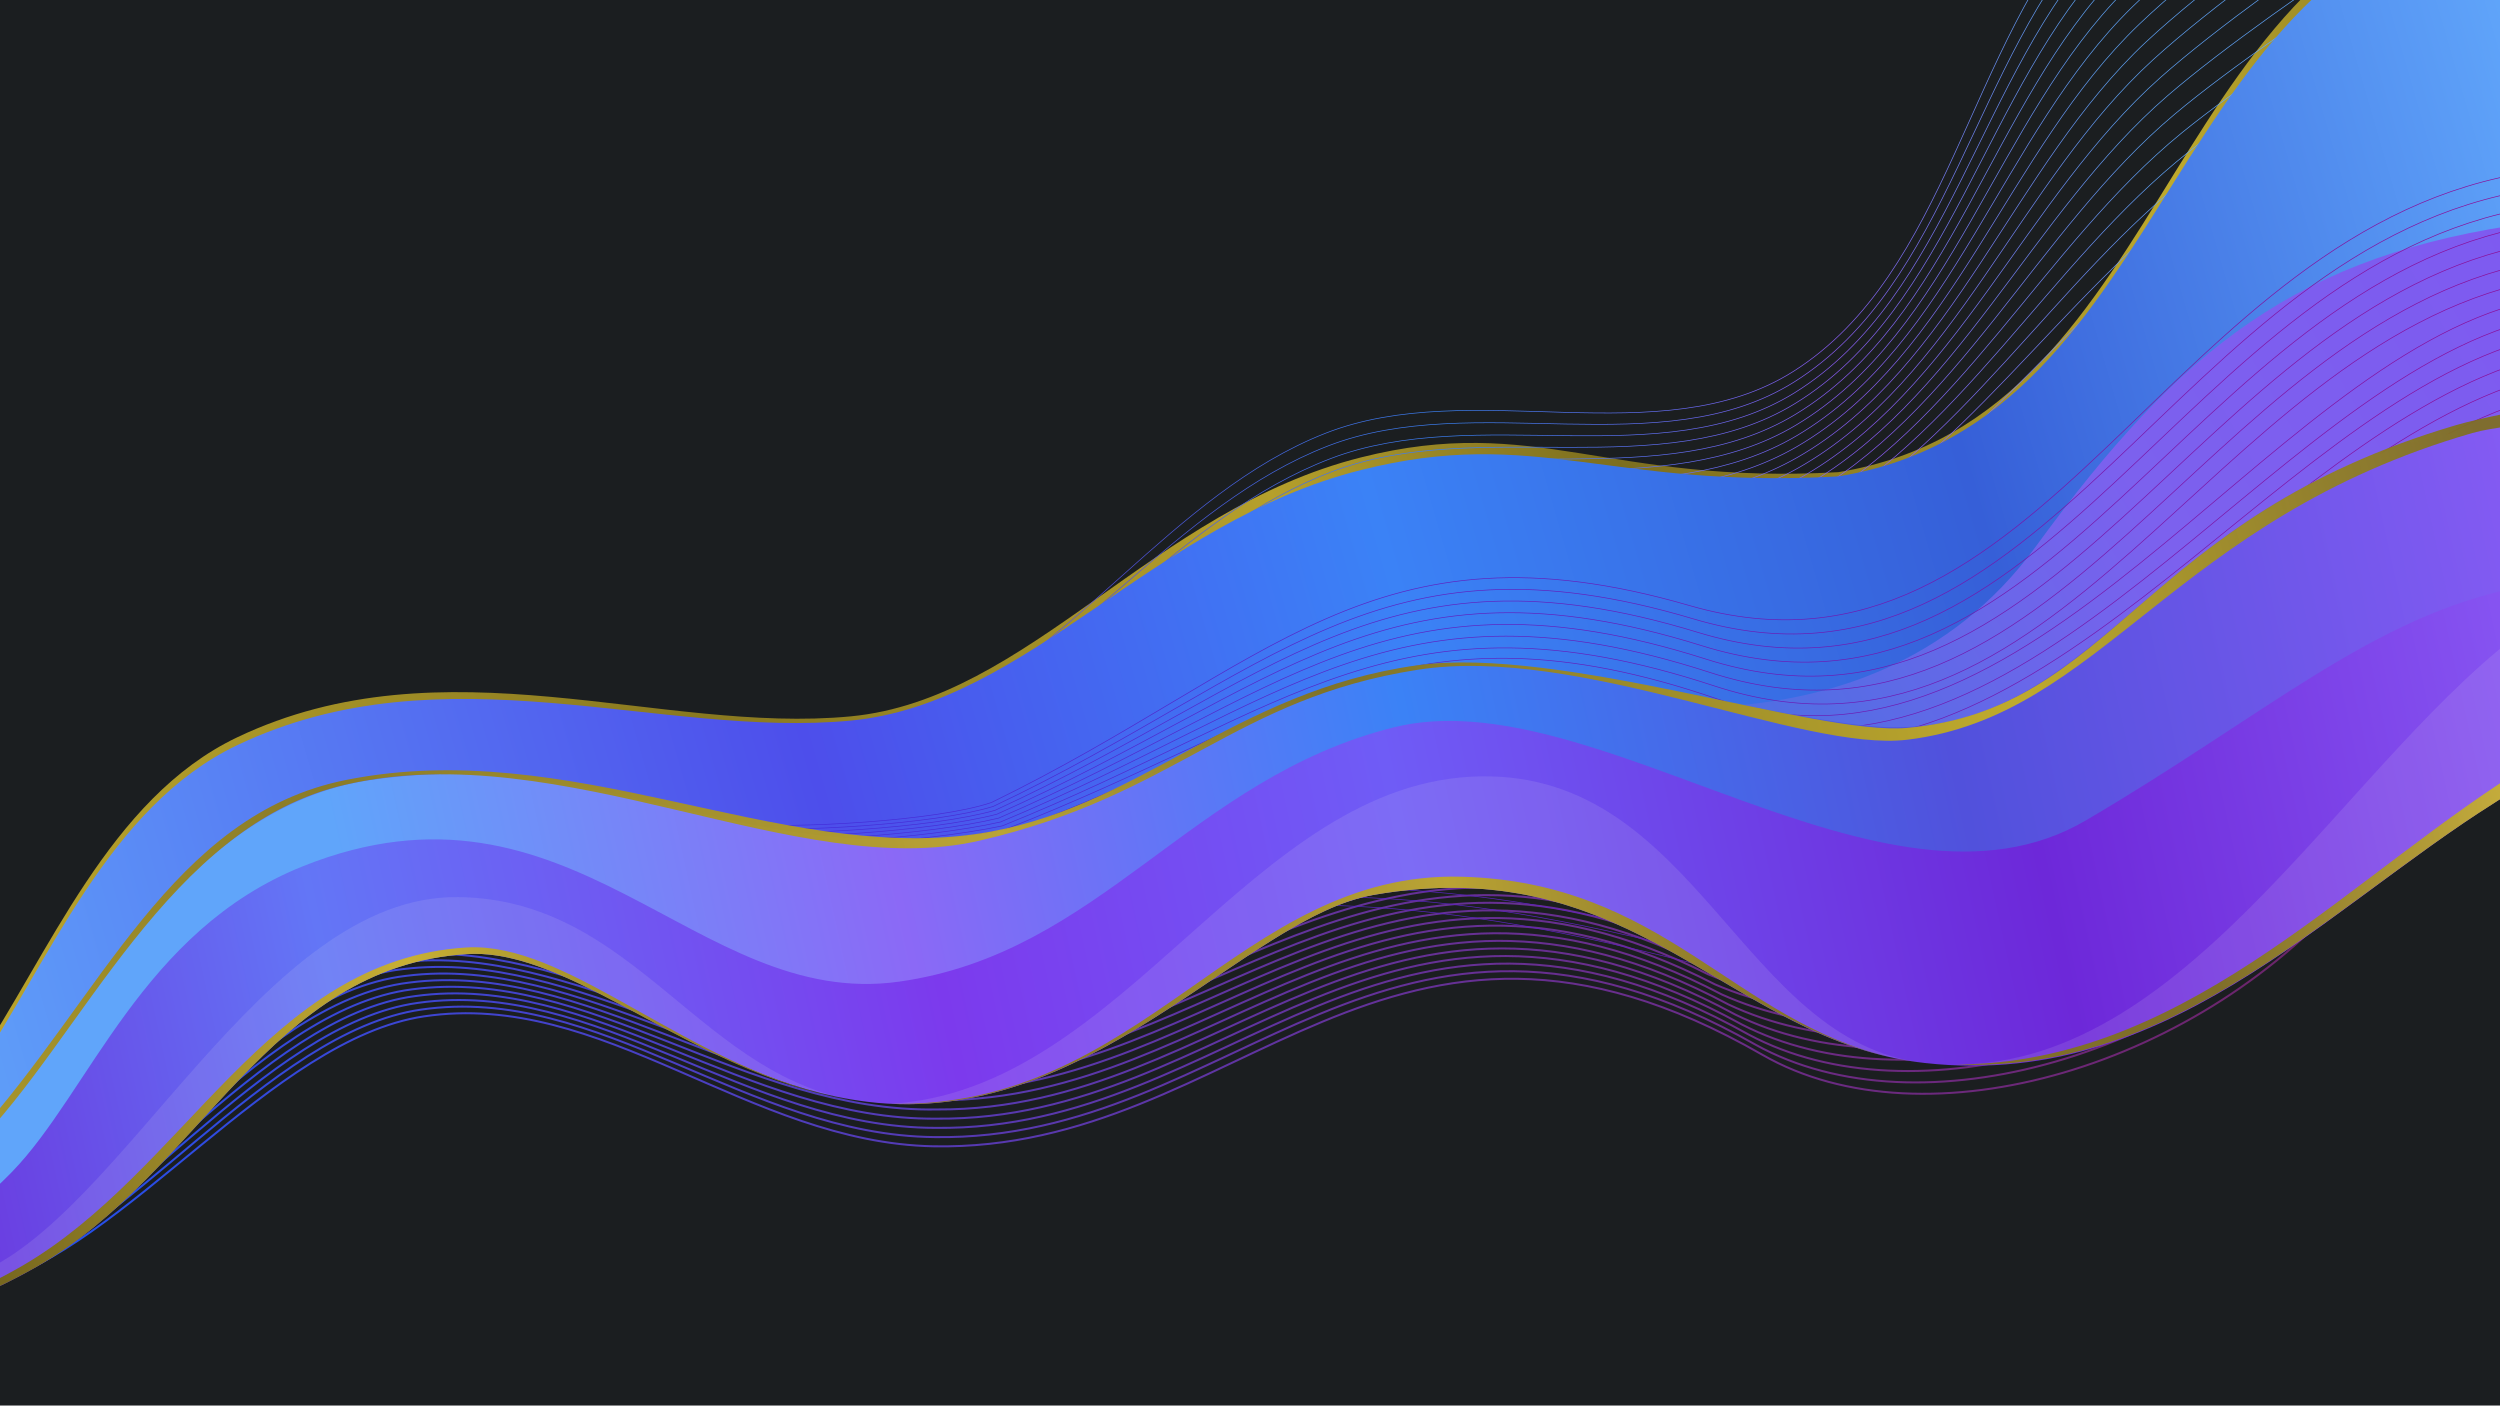 <?xml version="1.0" encoding="UTF-8" standalone="no"?>
<!-- Created with Inkscape (http://www.inkscape.org/) -->

<svg
   width="1366"
   height="768"
   viewBox="0 0 361.421 203.2"
   version="1.1"
   id="svg1140"
   xmlns:xlink="http://www.w3.org/1999/xlink"
   xmlns="http://www.w3.org/2000/svg"
   xmlns:svg="http://www.w3.org/2000/svg">
  <defs
     id="defs1137">
    <linearGradient
       id="linearGradient120453">
      <stop
         style="stop-color:#8b5cf6;stop-opacity:1"
         offset="0"
         id="stop120441" />
      <stop
         style="stop-color:#5151dc;stop-opacity:1"
         offset="0.252"
         id="stop120443" />
      <stop
         style="stop-color:#3b82f6;stop-opacity:1"
         offset="0.445"
         id="stop120445" />
      <stop
         style="stop-color:#8b69f6;stop-opacity:1"
         offset="0.639"
         id="stop120447" />
      <stop
         style="stop-color:#60a5fa;stop-opacity:1"
         offset="0.836"
         id="stop120449" />
      <stop
         style="stop-color:#60a5fa;stop-opacity:1"
         offset="1"
         id="stop120451" />
    </linearGradient>
    <linearGradient
       id="linearGradient25627">
      <stop
         style="stop-color:#bda62c;stop-opacity:1;"
         offset="0"
         id="stop25607" />
      <stop
         style="stop-color:#ae9a28;stop-opacity:0.988"
         offset="0.147"
         id="stop25609" />
      <stop
         style="stop-color:#8c7b20;stop-opacity:0.969"
         offset="0.305"
         id="stop25613" />
      <stop
         style="stop-color:#bda62c;stop-opacity:0.957;"
         offset="0.511"
         id="stop25617" />
      <stop
         style="stop-color:#82721e;stop-opacity:0.949"
         offset="0.623"
         id="stop25619" />
      <stop
         style="stop-color:#c0ab2c;stop-opacity:0.996"
         offset="0.835"
         id="stop25623" />
      <stop
         style="stop-color:#7f6f1e;stop-opacity:0.922"
         offset="1"
         id="stop25625" />
    </linearGradient>
    <linearGradient
       id="linearGradient14653">
      <stop
         style="stop-color:#bda62c;stop-opacity:1;"
         offset="0"
         id="stop14649" />
      <stop
         style="stop-color:#615516;stop-opacity:0.988"
         offset="0.099"
         id="stop16599" />
      <stop
         style="stop-color:#cab12f;stop-opacity:0.976"
         offset="0.253"
         id="stop16339" />
      <stop
         style="stop-color:#8c7b20;stop-opacity:0.969"
         offset="0.338"
         id="stop16405" />
      <stop
         style="stop-color:#87771f;stop-opacity:0.965"
         offset="0.422"
         id="stop15309" />
      <stop
         style="stop-color:#bda62c;stop-opacity:0.957;"
         offset="0.533"
         id="stop15113" />
      <stop
         style="stop-color:#82721e;stop-opacity:0.949"
         offset="0.623"
         id="stop15179" />
      <stop
         style="stop-color:#80711e;stop-opacity:0.937"
         offset="0.735"
         id="stop15823" />
      <stop
         style="stop-color:#d7be31;stop-opacity:0.929"
         offset="0.835"
         id="stop15889" />
      <stop
         style="stop-color:#bda62c;stop-opacity:0.922"
         offset="1"
         id="stop14651" />
    </linearGradient>
    <linearGradient
       xlink:href="#linearGradient29544"
       id="linearGradient29546-2"
       x1="132.109"
       y1="575.511"
       x2="1068.311"
       y2="320.253"
       gradientUnits="userSpaceOnUse"
       gradientTransform="matrix(0.365,0.039,-0.039,0.365,-31.741,-30.956)" />
    <linearGradient
       id="linearGradient29544">
      <stop
         style="stop-color:#1c52f2;stop-opacity:1"
         offset="0"
         id="stop29540" />
      <stop
         style="stop-color:#d62bc3;stop-opacity:0.424"
         offset="1"
         id="stop29542" />
    </linearGradient>
    <linearGradient
       xlink:href="#linearGradient4685-3"
       id="linearGradient4551-1"
       x1="1112.811"
       y1="69.067"
       x2="89.147"
       y2="487.893"
       gradientUnits="userSpaceOnUse"
       gradientTransform="matrix(0.365,0.039,-0.039,0.365,-31.741,-37.296)" />
    <linearGradient
       id="linearGradient4549">
      <stop
         style="stop-color:#8b5cf6;stop-opacity:1"
         offset="0"
         id="stop4545" />
      <stop
         style="stop-color:#6d28d9;stop-opacity:1"
         offset="0.212"
         id="stop3695" />
      <stop
         style="stop-color:#6f5cf6;stop-opacity:1"
         offset="0.43"
         id="stop3369" />
      <stop
         style="stop-color:#7c3aed;stop-opacity:1"
         offset="0.6"
         id="stop3629" />
      <stop
         style="stop-color:#6376f6;stop-opacity:1"
         offset="0.81"
         id="stop3499" />
      <stop
         style="stop-color:#6d28d9;stop-opacity:1"
         offset="1"
         id="stop4547" />
    </linearGradient>
    <linearGradient
       xlink:href="#linearGradient10986"
       id="linearGradient12309-5"
       gradientUnits="userSpaceOnUse"
       x1="1181.713"
       y1="252.365"
       x2="861.394"
       y2="436.602"
       gradientTransform="matrix(0.367,0,0,0.367,-63.424,-49.534)" />
    <linearGradient
       id="linearGradient10986">
      <stop
         style="stop-color:#7e5af0;stop-opacity:1"
         offset="0"
         id="stop10982" />
      <stop
         style="stop-color:#7c61ee;stop-opacity:1"
         offset="0.495"
         id="stop136405" />
      <stop
         style="stop-color:#4c6fe2;stop-opacity:1"
         offset="1"
         id="stop10984" />
    </linearGradient>
    <linearGradient
       id="linearGradient1509">
      <stop
         style="stop-color:#3e2fdd;stop-opacity:1"
         offset="0"
         id="stop1505" />
      <stop
         style="stop-color:#a4007e;stop-opacity:1"
         offset="1"
         id="stop1507" />
    </linearGradient>
    <linearGradient
       xlink:href="#linearGradient120453"
       id="linearGradient4479-5"
       x1="1143.19"
       y1="196.747"
       x2="120.857"
       y2="539.486"
       gradientUnits="userSpaceOnUse"
       gradientTransform="matrix(0.365,0.039,-0.039,0.365,-31.741,-37.296)" />
    <linearGradient
       id="linearGradient4477">
      <stop
         style="stop-color:#8b5cf6;stop-opacity:1"
         offset="0"
         id="stop4473" />
      <stop
         style="stop-color:#5151dc;stop-opacity:1"
         offset="0.252"
         id="stop55155" />
      <stop
         style="stop-color:#3b82f6;stop-opacity:1"
         offset="0.445"
         id="stop41682" />
      <stop
         style="stop-color:#8b5cf6;stop-opacity:1"
         offset="0.639"
         id="stop94918" />
      <stop
         style="stop-color:#60a5fa;stop-opacity:1"
         offset="0.836"
         id="stop98531" />
      <stop
         style="stop-color:#60a5fa;stop-opacity:1"
         offset="1"
         id="stop4475" />
    </linearGradient>
    <linearGradient
       xlink:href="#linearGradient4549"
       id="linearGradient4687-8"
       x1="1155.105"
       y1="262.509"
       x2="93.584"
       y2="615.883"
       gradientUnits="userSpaceOnUse"
       gradientTransform="matrix(0.365,0.039,-0.039,0.365,-31.741,-37.296)" />
    <linearGradient
       id="linearGradient4685-3">
      <stop
         style="stop-color:#60a5fa;stop-opacity:1"
         offset="0"
         id="stop4681-8" />
      <stop
         style="stop-color:#365fd8;stop-opacity:1"
         offset="0.232"
         id="stop17498" />
      <stop
         style="stop-color:#3b82f6;stop-opacity:1"
         offset="0.439"
         id="stop26809" />
      <stop
         style="stop-color:#4d4eeb;stop-opacity:1"
         offset="0.656"
         id="stop12917" />
      <stop
         style="stop-color:#60a5fa;stop-opacity:1"
         offset="1"
         id="stop4683-5" />
    </linearGradient>
    <linearGradient
       xlink:href="#linearGradient14653"
       id="linearGradient14655"
       x1="-46.183"
       y1="706.054"
       x2="1721.943"
       y2="445.693"
       gradientUnits="userSpaceOnUse"
       gradientTransform="matrix(0.3,0,0,0.3,-56.207,-19.176)" />
    <linearGradient
       xlink:href="#linearGradient25627"
       id="linearGradient25349"
       x1="-19.327"
       y1="174.876"
       x2="365.099"
       y2="71.87"
       gradientUnits="userSpaceOnUse"
       gradientTransform="matrix(1.134,0,0,1.134,-56.207,-19.176)" />
    <linearGradient
       xlink:href="#linearGradient1509"
       id="linearGradient6948"
       gradientUnits="userSpaceOnUse"
       gradientTransform="matrix(0.367,0,0,0.367,-63.424,-50.709)"
       x1="466.894"
       y1="475.495"
       x2="1404.407"
       y2="195.513" />
    <linearGradient
       xlink:href="#linearGradient29544"
       id="linearGradient24274"
       gradientUnits="userSpaceOnUse"
       gradientTransform="matrix(0.365,0.039,-0.039,0.365,-31.741,-37.296)"
       x1="132.109"
       y1="575.511"
       x2="1068.311"
       y2="320.253" />
    <linearGradient
       xlink:href="#linearGradient29544"
       id="linearGradient24276"
       gradientUnits="userSpaceOnUse"
       gradientTransform="matrix(0.365,0.039,-0.039,0.365,-31.741,-30.956)"
       x1="132.109"
       y1="575.511"
       x2="1068.311"
       y2="320.253" />
    <linearGradient
       xlink:href="#linearGradient29544"
       id="linearGradient24278"
       gradientUnits="userSpaceOnUse"
       gradientTransform="matrix(0.365,0.039,-0.039,0.365,-31.741,-30.956)"
       x1="132.109"
       y1="575.511"
       x2="1068.311"
       y2="320.253" />
    <linearGradient
       xlink:href="#linearGradient29544"
       id="linearGradient24280"
       gradientUnits="userSpaceOnUse"
       gradientTransform="matrix(0.365,0.039,-0.039,0.365,-31.741,-30.956)"
       x1="132.109"
       y1="575.511"
       x2="1068.311"
       y2="320.253" />
    <linearGradient
       xlink:href="#linearGradient29544"
       id="linearGradient24282"
       gradientUnits="userSpaceOnUse"
       gradientTransform="matrix(0.365,0.039,-0.039,0.365,-31.741,-30.956)"
       x1="132.109"
       y1="575.511"
       x2="1068.311"
       y2="320.253" />
    <linearGradient
       xlink:href="#linearGradient29544"
       id="linearGradient24284"
       gradientUnits="userSpaceOnUse"
       gradientTransform="matrix(0.365,0.039,-0.039,0.365,-31.741,-30.956)"
       x1="132.109"
       y1="575.511"
       x2="1068.311"
       y2="320.253" />
    <linearGradient
       xlink:href="#linearGradient29544"
       id="linearGradient24286"
       gradientUnits="userSpaceOnUse"
       gradientTransform="matrix(0.365,0.039,-0.039,0.365,-31.741,-30.956)"
       x1="132.109"
       y1="575.511"
       x2="1068.311"
       y2="320.253" />
    <linearGradient
       xlink:href="#linearGradient29544"
       id="linearGradient24288"
       gradientUnits="userSpaceOnUse"
       gradientTransform="matrix(0.365,0.039,-0.039,0.365,-31.741,-30.956)"
       x1="132.109"
       y1="575.511"
       x2="1068.311"
       y2="320.253" />
    <linearGradient
       xlink:href="#linearGradient29544"
       id="linearGradient24290"
       gradientUnits="userSpaceOnUse"
       gradientTransform="matrix(0.365,0.039,-0.039,0.365,-31.741,-30.956)"
       x1="132.109"
       y1="575.511"
       x2="1068.311"
       y2="320.253" />
    <linearGradient
       xlink:href="#linearGradient29544"
       id="linearGradient24292"
       gradientUnits="userSpaceOnUse"
       gradientTransform="matrix(0.365,0.039,-0.039,0.365,-31.741,-30.956)"
       x1="132.109"
       y1="575.511"
       x2="1068.311"
       y2="320.253" />
    <linearGradient
       xlink:href="#linearGradient29544"
       id="linearGradient24294"
       gradientUnits="userSpaceOnUse"
       gradientTransform="matrix(0.365,0.039,-0.039,0.365,-31.741,-30.956)"
       x1="132.109"
       y1="575.511"
       x2="1068.311"
       y2="320.253" />
    <linearGradient
       xlink:href="#linearGradient29544"
       id="linearGradient24296"
       gradientUnits="userSpaceOnUse"
       gradientTransform="matrix(0.365,0.039,-0.039,0.365,-31.741,-30.956)"
       x1="132.109"
       y1="575.511"
       x2="1068.311"
       y2="320.253" />
    <linearGradient
       xlink:href="#linearGradient29544"
       id="linearGradient24298"
       gradientUnits="userSpaceOnUse"
       gradientTransform="matrix(0.365,0.039,-0.039,0.365,-31.741,-30.956)"
       x1="132.109"
       y1="575.511"
       x2="1068.311"
       y2="320.253" />
    <linearGradient
       xlink:href="#linearGradient29544"
       id="linearGradient24300"
       gradientUnits="userSpaceOnUse"
       gradientTransform="matrix(0.365,0.039,-0.039,0.365,-31.741,-30.956)"
       x1="132.109"
       y1="575.511"
       x2="1068.311"
       y2="320.253" />
    <linearGradient
       xlink:href="#linearGradient29544"
       id="linearGradient24302"
       gradientUnits="userSpaceOnUse"
       gradientTransform="matrix(0.365,0.039,-0.039,0.365,-31.741,-30.956)"
       x1="132.109"
       y1="575.511"
       x2="1068.311"
       y2="320.253" />
    <linearGradient
       xlink:href="#linearGradient29544"
       id="linearGradient24304"
       gradientUnits="userSpaceOnUse"
       gradientTransform="matrix(0.365,0.039,-0.039,0.365,-31.741,-30.956)"
       x1="132.109"
       y1="575.511"
       x2="1068.311"
       y2="320.253" />
    <linearGradient
       xlink:href="#linearGradient29544"
       id="linearGradient24306"
       gradientUnits="userSpaceOnUse"
       gradientTransform="matrix(0.365,0.039,-0.039,0.365,-31.741,-30.956)"
       x1="132.109"
       y1="575.511"
       x2="1068.311"
       y2="320.253" />
    <linearGradient
       xlink:href="#linearGradient29544"
       id="linearGradient24308"
       gradientUnits="userSpaceOnUse"
       gradientTransform="matrix(0.365,0.039,-0.039,0.365,-31.741,-30.956)"
       x1="132.109"
       y1="575.511"
       x2="1068.311"
       y2="320.253" />
    <linearGradient
       xlink:href="#linearGradient29544"
       id="linearGradient24310"
       gradientUnits="userSpaceOnUse"
       gradientTransform="matrix(0.365,0.039,-0.039,0.365,-31.741,-30.956)"
       x1="132.109"
       y1="575.511"
       x2="1068.311"
       y2="320.253" />
    <linearGradient
       xlink:href="#linearGradient29544"
       id="linearGradient24312"
       gradientUnits="userSpaceOnUse"
       gradientTransform="matrix(0.365,0.039,-0.039,0.365,-31.741,-30.956)"
       x1="132.109"
       y1="575.511"
       x2="1068.311"
       y2="320.253" />
    <linearGradient
       xlink:href="#linearGradient29544"
       id="linearGradient24314"
       gradientUnits="userSpaceOnUse"
       gradientTransform="matrix(0.365,0.039,-0.039,0.365,-31.741,-30.956)"
       x1="132.109"
       y1="575.511"
       x2="1068.311"
       y2="320.253" />
    <linearGradient
       xlink:href="#linearGradient29544"
       id="linearGradient24316"
       gradientUnits="userSpaceOnUse"
       gradientTransform="matrix(0.365,0.039,-0.039,0.365,-31.741,-30.956)"
       x1="132.109"
       y1="575.511"
       x2="1068.311"
       y2="320.253" />
    <linearGradient
       xlink:href="#linearGradient29544"
       id="linearGradient24318"
       gradientUnits="userSpaceOnUse"
       gradientTransform="matrix(0.365,0.039,-0.039,0.365,-31.741,-30.956)"
       x1="132.109"
       y1="575.511"
       x2="1068.311"
       y2="320.253" />
    <linearGradient
       xlink:href="#linearGradient29544"
       id="linearGradient24320"
       gradientUnits="userSpaceOnUse"
       gradientTransform="matrix(0.365,0.039,-0.039,0.365,-31.741,-30.956)"
       x1="132.109"
       y1="575.511"
       x2="1068.311"
       y2="320.253" />
    <linearGradient
       xlink:href="#linearGradient29544"
       id="linearGradient24322"
       gradientUnits="userSpaceOnUse"
       gradientTransform="matrix(0.365,0.039,-0.039,0.365,-31.741,-30.956)"
       x1="132.109"
       y1="575.511"
       x2="1068.311"
       y2="320.253" />
    <linearGradient
       xlink:href="#linearGradient29544"
       id="linearGradient24324"
       gradientUnits="userSpaceOnUse"
       gradientTransform="matrix(0.365,0.039,-0.039,0.365,-31.741,-30.956)"
       x1="132.109"
       y1="575.511"
       x2="1068.311"
       y2="320.253" />
    <linearGradient
       xlink:href="#linearGradient29544"
       id="linearGradient24326"
       gradientUnits="userSpaceOnUse"
       gradientTransform="matrix(0.365,0.039,-0.039,0.365,-31.741,-30.956)"
       x1="132.109"
       y1="575.511"
       x2="1068.311"
       y2="320.253" />
    <linearGradient
       xlink:href="#linearGradient29544"
       id="linearGradient24328"
       gradientUnits="userSpaceOnUse"
       gradientTransform="matrix(0.365,0.039,-0.039,0.365,-31.741,-30.956)"
       x1="132.109"
       y1="575.511"
       x2="1068.311"
       y2="320.253" />
    <linearGradient
       xlink:href="#linearGradient29544"
       id="linearGradient24330"
       gradientUnits="userSpaceOnUse"
       gradientTransform="matrix(0.365,0.039,-0.039,0.365,-31.741,-30.956)"
       x1="132.109"
       y1="575.511"
       x2="1068.311"
       y2="320.253" />
    <linearGradient
       xlink:href="#linearGradient29544"
       id="linearGradient24332"
       gradientUnits="userSpaceOnUse"
       gradientTransform="matrix(0.365,0.039,-0.039,0.365,-31.741,-30.956)"
       x1="132.109"
       y1="575.511"
       x2="1068.311"
       y2="320.253" />
    <linearGradient
       xlink:href="#linearGradient29544"
       id="linearGradient24334"
       gradientUnits="userSpaceOnUse"
       gradientTransform="matrix(0.365,0.039,-0.039,0.365,-31.741,-30.956)"
       x1="132.109"
       y1="575.511"
       x2="1068.311"
       y2="320.253" />
    <linearGradient
       xlink:href="#linearGradient29544"
       id="linearGradient24336"
       gradientUnits="userSpaceOnUse"
       gradientTransform="matrix(0.365,0.039,-0.039,0.365,-31.741,-30.956)"
       x1="132.109"
       y1="575.511"
       x2="1068.311"
       y2="320.253" />
    <linearGradient
       xlink:href="#linearGradient29544"
       id="linearGradient24338"
       gradientUnits="userSpaceOnUse"
       gradientTransform="matrix(0.365,0.039,-0.039,0.365,-31.741,-30.956)"
       x1="132.109"
       y1="575.511"
       x2="1068.311"
       y2="320.253" />
    <linearGradient
       xlink:href="#linearGradient29544"
       id="linearGradient24340"
       gradientUnits="userSpaceOnUse"
       gradientTransform="matrix(0.365,0.039,-0.039,0.365,-31.741,-30.956)"
       x1="132.109"
       y1="575.511"
       x2="1068.311"
       y2="320.253" />
    <linearGradient
       xlink:href="#linearGradient29544"
       id="linearGradient24342"
       gradientUnits="userSpaceOnUse"
       gradientTransform="matrix(0.365,0.039,-0.039,0.365,-31.741,-30.956)"
       x1="132.109"
       y1="575.511"
       x2="1068.311"
       y2="320.253" />
    <linearGradient
       xlink:href="#linearGradient29544"
       id="linearGradient24344"
       gradientUnits="userSpaceOnUse"
       gradientTransform="matrix(0.365,0.039,-0.039,0.365,-31.741,-30.956)"
       x1="132.109"
       y1="575.511"
       x2="1068.311"
       y2="320.253" />
    <linearGradient
       xlink:href="#linearGradient29544"
       id="linearGradient24346"
       gradientUnits="userSpaceOnUse"
       gradientTransform="matrix(0.365,0.039,-0.039,0.365,-31.741,-30.956)"
       x1="132.109"
       y1="575.511"
       x2="1068.311"
       y2="320.253" />
    <linearGradient
       xlink:href="#linearGradient29544"
       id="linearGradient24348"
       gradientUnits="userSpaceOnUse"
       gradientTransform="matrix(0.365,0.039,-0.039,0.365,-31.741,-30.956)"
       x1="132.109"
       y1="575.511"
       x2="1068.311"
       y2="320.253" />
    <linearGradient
       xlink:href="#linearGradient29544"
       id="linearGradient24350"
       gradientUnits="userSpaceOnUse"
       gradientTransform="matrix(0.365,0.039,-0.039,0.365,-31.741,-30.956)"
       x1="132.109"
       y1="575.511"
       x2="1068.311"
       y2="320.253" />
    <linearGradient
       xlink:href="#linearGradient4477"
       id="linearGradient118139"
       x1="100.6"
       y1="115.789"
       x2="345.104"
       y2="-9.837"
       gradientUnits="userSpaceOnUse" />
    <linearGradient
       xlink:href="#linearGradient25627"
       id="linearGradient161031"
       x1="-12.42"
       y1="169.752"
       x2="373.664"
       y2="-5.834"
       gradientUnits="userSpaceOnUse"
       gradientTransform="translate(0,-6.341)" />
  </defs>
  <rect
     style="fill:#1b1e20;fill-opacity:1;stroke:none;stroke-width:0.141;stroke-linecap:round;stroke-linejoin:round;paint-order:stroke fill markers;stop-color:#000000"
     id="rect3074-7"
     width="361.421"
     height="203.2"
     x="7.1054274e-15"
     y="0" />
  <path
     id="path145852"
     style="fill:url(#linearGradient161031);fill-opacity:1;stroke:none;stroke-width:0.097px;stroke-linecap:butt;stroke-linejoin:miter;stroke-opacity:1"
     d="m 366.079,-17.039 c -54.293,6.827 -50.398,77.249 -100.33,85.3 -33.194,1.864 -43.731,-8.496 -68.988,-2.137 -30.085,7.575 -48.037,34.963 -73.743,37.436 -27.534,2.649 -58.849,-11.19 -88.712,3.027 -18.541,8.827 -27.188,31.384 -38.035,47.514 v 20.628 c 24.33,-13.949 45.448,-35.285 63.006,-40.847 17.895,-5.669 36.273,-2.341 54.995,-1.889 16.489,0.399 33.623,-11.038 50.629,-12.167 33.999,-2.257 70.744,6.466 104.064,1.023 32.34,-5.282 55.272,-31.446 85.751,-39.168 3.697,-0.937 7.497,-1.48 11.363,-1.764 z" />
  <path
     id="path3392"
     style="fill:none;stroke:url(#linearGradient118139);stroke-width:0.097px;stroke-linecap:butt;stroke-linejoin:miter;stroke-opacity:1"
     d="m 98.724,128.797 c 0,0 28.192,-4.592 42.31,-6.75 20.253,-3.097 40.752,-4.76 60.818,-8.898 20.057,-4.136 40.318,-8.318 59.349,-15.881 24.602,-9.776 45.616,-27.154 69.886,-37.727 11.282,-4.915 34.965,-11.848 34.965,-11.848 M 98.123,128.249 c 0,0 28.436,-4.534 42.646,-6.852 20.25,-3.305 40.659,-5.781 60.725,-10.062 20.098,-4.288 40.586,-7.922 59.639,-15.623 24.445,-9.881 44.999,-27.74 68.954,-38.756 11.605,-5.337 35.996,-13.139 35.996,-13.139 M 97.522,127.7 c 0,0 28.681,-4.473 42.981,-6.953 20.252,-3.512 40.561,-6.798 60.633,-11.224 20.139,-4.441 40.857,-7.524 59.929,-15.369 24.287,-9.99 44.362,-28.346 67.998,-39.791 11.92,-5.772 37.006,-14.457 37.006,-14.457 M 96.921,127.152 c 0,0 28.928,-4.411 43.316,-7.053 20.26,-3.72 40.457,-7.811 60.541,-12.384 20.179,-4.595 41.13,-7.12 60.218,-15.118 24.155,-10.12 43.741,-29.024 67.082,-40.902 12.257,-6.238 38.099,-15.836 38.099,-15.836 M 96.319,126.604 c 0,0 29.175,-4.347 43.65,-7.151 20.273,-3.928 40.348,-8.821 60.451,-13.543 20.219,-4.749 41.405,-6.718 60.508,-14.869 23.995,-10.238 43.06,-29.661 66.075,-41.944 12.551,-6.698 39.058,-17.202 39.058,-17.202 M 95.718,126.055 c 0,0 29.423,-4.281 43.983,-7.249 20.291,-4.137 40.234,-9.828 60.361,-14.7 20.259,-4.903 41.683,-6.312 60.798,-14.623 23.859,-10.374 42.392,-30.362 65.104,-43.052 12.863,-7.187 40.091,-18.621 40.091,-18.621 M 95.117,125.507 c 0,0 29.673,-4.213 44.315,-7.345 20.315,-4.346 40.114,-10.832 60.272,-15.855 20.298,-5.058 41.963,-5.903 61.088,-14.38 23.732,-10.519 41.713,-31.09 64.129,-44.182 13.173,-7.694 41.131,-20.069 41.131,-20.069 M 94.516,124.959 c 0,0 29.923,-4.144 44.646,-7.44 20.343,-4.555 39.99,-11.833 60.184,-17.009 20.337,-5.213 42.246,-5.492 61.377,-14.139 23.612,-10.672 41.024,-31.843 63.15,-45.329 13.48,-8.216 42.177,-21.541 42.177,-21.541 M 93.915,124.41 c 0,0 30.174,-4.073 44.976,-7.535 20.377,-4.766 39.86,-12.831 60.097,-18.162 20.376,-5.368 42.531,-5.079 61.667,-13.899 C 284.154,73.983 300.979,52.197 322.821,38.325 336.603,29.572 366.046,15.292 366.046,15.292 M 93.314,123.862 c 0,0 30.426,-4.002 45.305,-7.628 20.416,-4.977 39.726,-13.827 60.011,-19.315 20.415,-5.523 42.818,-4.665 61.957,-13.662 C 283.982,72.26 300.2,49.849 321.769,35.596 335.847,26.293 366.047,11.056 366.047,11.056 M 92.712,123.314 c 0,0 30.679,-3.929 45.633,-7.721 20.46,-5.189 39.586,-14.821 59.925,-20.466 20.453,-5.677 43.095,-4.274 62.247,-13.425 23.001,-10.991 38.507,-33.587 59.51,-48.035 14.026,-9.649 44.17,-25.643 44.17,-25.643 l 0.929,-0.624 0.928,-0.624 M 92.111,122.765 c 0,0 30.933,-3.855 45.961,-7.813 20.509,-5.401 39.442,-15.811 59.84,-21.617 20.491,-5.832 43.398,-3.832 62.537,-13.191 C 283.663,68.792 298.612,45.098 319.654,30.099 334.308,19.652 366.05,2.488 366.05,2.488 M 91.51,122.217 c 0,0 31.188,-3.781 46.288,-7.905 20.563,-5.615 39.293,-16.801 59.756,-22.768 20.528,-5.985 43.691,-3.415 62.827,-12.957 23.134,-11.535 37.424,-35.876 58.216,-51.236 14.932,-11.03 47.457,-29.146 47.457,-29.146 M 90.909,121.669 c 0,0 31.443,-3.707 46.613,-7.997 20.621,-5.831 39.138,-17.791 59.672,-23.92 20.566,-6.139 43.985,-2.998 63.119,-12.722 23.061,-11.72 36.677,-36.705 57.228,-52.414 15.199,-11.618 48.512,-30.668 48.512,-30.668 M 90.308,121.12 c 0,0 31.699,-3.632 46.937,-8.088 20.683,-6.048 38.978,-18.779 59.588,-25.072 20.604,-6.291 44.281,-2.58 63.411,-12.486 22.994,-11.906 35.924,-37.532 56.244,-53.58 15.458,-12.208 49.564,-32.174 49.564,-32.174 M 89.706,120.572 c 0,0 31.955,-3.558 47.26,-8.179 20.75,-6.266 38.813,-19.768 59.504,-26.226 20.642,-6.443 44.577,-2.163 63.705,-12.249 22.933,-12.093 35.166,-38.353 55.265,-54.729 15.707,-12.798 50.613,-33.658 50.613,-33.658 M 89.105,120.023 c 0,0 32.212,-3.483 47.582,-8.271 20.822,-6.486 38.642,-20.756 59.42,-27.381 20.68,-6.594 44.875,-1.746 64,-12.011 22.877,-12.278 34.403,-39.162 54.289,-55.856 15.946,-13.386 51.654,-35.116 51.654,-35.116 M 88.504,119.475 c 0,0 32.469,-3.409 47.903,-8.363 20.897,-6.707 38.466,-21.745 59.335,-28.538 20.718,-6.744 45.173,-1.33 64.297,-11.771 22.827,-12.463 33.638,-39.961 53.32,-56.961 16.177,-13.972 52.693,-36.544 52.693,-36.544 M 87.903,118.927 c 0,0 32.727,-3.335 48.222,-8.454 20.977,-6.93 38.284,-22.734 59.251,-29.697 20.757,-6.893 45.471,-0.914 64.595,-11.529 22.781,-12.645 32.87,-40.744 52.357,-58.038 16.397,-14.551 53.723,-37.938 53.723,-37.938 M 87.302,118.378 c 0,0 32.984,-3.262 48.54,-8.547 21.061,-7.155 38.097,-23.724 59.166,-30.857 20.797,-7.041 45.77,-0.499 64.895,-11.285 22.738,-12.824 32.101,-41.509 51.402,-59.087 16.608,-15.125 54.747,-39.295 54.747,-39.295 M 86.701,117.83 c 0,0 33.242,-3.189 48.857,-8.639 21.148,-7.382 37.905,-24.714 59.08,-32.019 20.837,-7.188 46.07,-0.084 65.197,-11.038 C 282.533,53.134 291.166,23.879 310.288,6.03 327.098,-9.66 366.051,-34.582 366.051,-34.582 M 86.099,117.282 c 0,0 33.5,-3.117 49.172,-8.732 21.24,-7.611 37.707,-25.706 58.993,-33.184 20.877,-7.334 46.369,0.33 65.501,-10.789 C 282.428,51.406 290.329,21.598 309.28,3.489 326.283,-12.757 366.05,-38.398 366.05,-38.398 M 85.498,116.733 c 0,0 33.759,-3.045 49.485,-8.825 21.335,-7.841 37.503,-26.698 58.906,-34.35 20.919,-7.479 46.669,0.743 65.807,-10.537 C 282.325,49.683 289.494,19.339 308.281,0.983 325.468,-15.81 366.05,-42.136 366.05,-42.136 M 84.897,116.185 c 0,0 34.017,-2.975 49.798,-8.919 21.434,-8.074 37.294,-27.692 58.819,-35.519 20.961,-7.622 46.969,1.156 66.116,-10.283 22.595,-13.499 29.032,-44.359 47.662,-62.952 17.363,-17.328 58.759,-44.304 58.759,-44.304 M 84.296,115.637 c 0,0 34.275,-2.905 50.108,-9.014 21.536,-8.308 37.079,-28.687 58.73,-36.691 21.004,-7.765 47.269,1.569 66.426,-10.025 22.563,-13.655 28.27,-45.013 46.748,-63.83 17.53,-17.852 59.739,-45.443 59.739,-45.443 M 83.695,115.088 c 0,0 34.533,-2.837 50.418,-9.108 21.642,-8.545 36.859,-29.683 58.64,-37.865 21.048,-7.906 47.568,1.981 66.74,-9.765 C 282.024,44.545 287.005,12.709 305.338,-6.321 323.028,-24.685 366.049,-52.857 366.049,-52.857 M 83.094,114.54 c 0,0 34.791,-2.769 50.725,-9.204 21.751,-8.783 36.633,-30.68 58.55,-39.041 21.092,-8.046 47.868,2.393 67.055,-9.502 22.5,-13.949 26.758,-46.244 44.95,-65.476 17.843,-18.862 61.673,-47.581 61.673,-47.581 M 82.492,113.992 c 0,0 35.049,-2.703 51.032,-9.3 21.864,-9.024 36.401,-31.679 58.458,-40.22 21.138,-8.185 48.168,2.806 67.373,-9.235 22.47,-14.088 26.008,-46.822 44.067,-66.245 17.99,-19.349 62.627,-48.58 62.627,-48.58 M 81.891,113.443 c 0,0 35.306,-2.638 51.336,-9.396 21.979,-9.267 36.165,-32.68 58.366,-41.401 21.185,-8.323 48.468,3.218 67.694,-8.966 22.439,-14.22 25.263,-47.374 43.192,-66.977 18.13,-19.823 63.571,-49.532 63.571,-49.532" />
  <path
     id="path22726"
     style="font-variation-settings:normal;vector-effect:none;fill:none;fill-opacity:1;stroke:url(#linearGradient24274);stroke-width:0.292;stroke-linecap:butt;stroke-linejoin:miter;stroke-miterlimit:4;stroke-dasharray:none;stroke-dashoffset:0;stroke-opacity:1;stop-color:#000000"
     d="M -1.981,185.783 C 17.996,180.619 39.402,150.207 61.299,146.935 c 25.836,-3.86 46.874,18.272 73.65,18.783 44.352,0.846 65.599,-44.44 119.823,-13.238 23.612,13.587 63.818,1.639 85.792,-24.887 M -2.197,185.321 C 17.573,180.02 38.75,149.129 60.867,145.959 c 25.74,-3.749 47.174,18.167 74.221,18.428 43.758,0.69 65.235,-43.71 118.704,-13.36 23.789,13.175 63.202,1.499 85.475,-24.284 M -2.413,184.859 C 17.149,179.421 38.098,148.052 60.436,144.982 c 25.644,-3.637 47.474,18.062 74.791,18.073 43.164,0.534 64.87,-42.981 117.586,-13.483 23.966,12.763 62.587,1.358 85.158,-23.68 M -2.629,184.397 C 16.726,178.822 37.446,146.974 60.004,144.006 c 25.548,-3.525 47.775,17.957 75.361,17.718 42.57,0.377 64.506,-42.252 116.467,-13.605 24.143,12.351 61.971,1.218 84.841,-23.076 M -2.845,183.936 c 19.148,-5.713 39.64,-38.039 62.418,-40.906 25.452,-3.414 48.075,17.853 75.931,17.363 41.975,0.221 64.142,-41.523 115.349,-13.728 24.32,11.94 61.356,1.077 84.524,-22.473 M -3.062,183.474 c 18.941,-5.85 39.204,-38.655 62.203,-41.421 25.357,-3.302 48.375,17.748 76.501,17.008 41.381,0.065 63.778,-40.793 114.23,-13.85 24.496,11.528 60.74,0.937 84.207,-21.869 M -3.278,183.012 C 15.456,177.025 35.491,143.741 58.71,141.077 c 25.261,-3.191 48.676,17.643 77.072,16.652 40.787,-0.091 63.413,-40.064 113.112,-13.972 24.673,11.116 60.125,0.796 83.89,-21.265 M -3.494,182.55 c 18.526,-6.124 38.333,-39.887 61.772,-42.45 25.165,-3.079 48.976,17.538 77.642,16.297 40.193,-0.248 63.049,-39.335 111.993,-14.095 24.85,10.704 59.509,0.656 83.573,-20.662 M -3.71,182.088 C 14.609,175.827 34.187,141.586 57.846,139.124 c 25.069,-2.968 49.276,17.433 78.212,15.942 39.598,-0.404 62.685,-38.606 110.875,-14.217 25.027,10.292 58.894,0.515 83.257,-20.058 M -3.73,181.556 c 18.055,-6.58 37.351,-41.056 61.145,-43.408 24.973,-2.856 49.577,17.328 78.782,15.587 39.004,-0.561 62.321,-37.876 109.756,-14.34 25.204,9.88 58.278,0.374 82.94,-19.454 M -3.73,181.009 c 17.786,-6.92 36.798,-41.596 60.713,-43.838 24.877,-2.745 49.877,17.224 79.352,15.232 38.41,-0.717 61.956,-37.147 108.638,-14.462 25.381,9.469 57.662,0.234 82.623,-18.851 M -3.73,180.454 c 17.517,-7.265 36.249,-42.127 60.281,-44.259 24.781,-2.633 50.177,17.119 79.923,14.877 37.816,-0.873 61.592,-36.418 107.519,-14.584 25.558,9.057 57.047,0.093 82.306,-18.247 M -3.729,179.89 c 17.247,-7.615 35.703,-42.648 59.849,-44.671 24.686,-2.522 50.478,17.014 80.493,14.522 37.221,-1.03 61.228,-35.689 106.401,-14.707 25.735,8.645 56.431,-0.047 81.989,-17.643 m -328.732,61.926 c 16.978,-7.969 35.163,-43.159 59.418,-45.075 24.59,-2.41 50.778,16.909 81.063,14.167 36.627,-1.186 60.864,-34.959 105.282,-14.829 25.912,8.233 55.816,-0.188 81.672,-17.04 M -3.73,178.733 C 12.98,170.405 30.897,135.074 55.257,133.266 c 24.494,-2.298 51.078,16.804 81.633,13.812 36.033,-1.342 60.499,-34.23 104.164,-14.951 26.088,7.821 55.2,-0.328 81.355,-16.436 M -3.73,178.14 c 16.441,-8.691 34.095,-44.15 58.555,-45.851 24.398,-2.187 51.379,16.7 82.203,13.457 35.439,-1.498 60.135,-33.501 103.046,-15.074 26.265,7.409 54.585,-0.469 81.038,-15.832 M -3.73,177.536 c 16.172,-9.059 33.569,-44.628 58.124,-46.223 24.302,-2.075 51.679,16.595 82.774,13.102 34.844,-1.655 59.771,-32.772 101.927,-15.196 26.442,6.998 53.969,-0.609 80.721,-15.229 M -3.73,176.92 C 12.175,167.49 29.317,131.827 53.962,130.336 c 24.206,-1.964 51.979,16.49 83.344,12.747 34.25,-1.811 59.407,-32.042 100.809,-15.319 26.619,6.586 53.354,-0.75 80.404,-14.625 M -3.73,176.292 C 11.907,166.487 28.801,130.746 53.531,129.36 c 24.11,-1.852 52.28,16.385 83.914,12.392 33.656,-1.967 59.042,-31.313 99.69,-15.441 26.796,6.174 52.738,-0.89 80.088,-14.021 M -3.73,175.651 c 15.37,-10.183 32.019,-45.985 56.829,-47.267 24.014,-1.741 52.58,16.28 84.484,12.037 33.062,-2.124 58.678,-30.584 98.572,-15.563 26.973,5.762 52.123,-1.031 79.771,-13.418 M -3.73,174.996 C 11.374,164.432 27.784,128.587 52.667,127.407 c 23.919,-1.629 52.88,16.176 85.054,11.682 32.467,-2.28 58.314,-29.855 97.453,-15.686 27.15,5.35 51.507,-1.171 79.454,-12.814 M -3.73,174.327 c 14.839,-10.949 31.014,-46.819 55.965,-47.896 23.823,-1.518 53.181,16.071 85.625,11.327 31.873,-2.436 57.95,-29.126 96.335,-15.808 27.327,4.939 50.892,-1.312 79.137,-12.21 M -3.73,173.643 c 14.574,-11.335 30.52,-47.212 55.534,-48.189 23.727,-1.406 53.481,15.966 86.195,10.972 31.279,-2.593 57.585,-28.396 95.216,-15.931 27.503,4.527 50.276,-1.453 78.82,-11.607 M -3.73,172.943 C 10.581,161.219 26.303,125.355 51.373,124.478 c 23.631,-1.294 53.781,15.861 86.765,10.617 30.684,-2.749 57.221,-27.667 94.098,-16.053 27.68,4.115 49.66,-1.593 78.503,-11.003 M -3.729,172.225 c 14.049,-12.114 29.551,-47.946 54.671,-48.724 23.535,-1.183 54.082,15.756 87.335,10.262 30.09,-2.905 56.857,-26.938 92.979,-16.175 27.857,3.703 49.045,-1.734 78.186,-10.399 M -3.73,171.491 c 13.788,-12.505 29.076,-48.286 54.239,-48.966 23.439,-1.071 54.382,15.652 87.905,9.907 29.496,-3.062 56.493,-26.209 91.861,-16.298 28.034,3.291 48.429,-1.874 77.869,-9.796 M -3.73,170.737 C 9.798,157.841 24.878,122.132 50.078,121.549 c 23.343,-0.96 54.682,15.547 88.476,9.552 28.902,-3.218 56.128,-25.479 90.742,-16.42 28.211,2.879 47.814,-2.015 77.552,-9.192 M -3.729,169.963 c 13.27,-13.289 28.148,-48.903 53.376,-49.391 23.247,-0.848 54.983,15.442 89.046,9.196 28.307,-3.374 55.764,-24.75 89.624,-16.543 28.388,2.468 47.198,-2.155 77.236,-8.588 M -3.73,169.169 c 13.014,-13.68 27.694,-49.18 52.945,-49.573 23.152,-0.737 55.283,15.337 89.616,8.841 27.713,-3.531 55.4,-24.021 88.505,-16.665 28.565,2.056 46.583,-2.296 76.919,-7.985 M -3.73,168.352 c 12.76,-14.07 27.249,-49.433 52.513,-49.733 23.056,-0.625 55.583,15.232 90.186,8.486 27.119,-3.687 55.036,-23.292 87.387,-16.787 28.742,1.644 45.967,-2.436 76.602,-7.381 M -3.73,167.512 c 12.508,-14.458 26.811,-49.661 52.082,-49.869 22.96,-0.514 55.884,15.128 90.756,8.131 26.525,-3.843 54.671,-22.562 86.269,-16.91 28.919,1.232 45.352,-2.577 76.285,-6.777 M -3.73,166.647 C 8.529,151.804 22.652,116.784 47.92,116.667 c 22.864,-0.402 56.184,15.023 91.327,7.776 25.93,-4 54.307,-21.833 85.15,-17.032 29.095,0.82 44.736,-2.717 75.968,-6.174 M -3.73,165.757 C 8.282,150.533 22.231,115.718 47.489,115.69 c 22.768,-0.29 56.484,14.918 91.897,7.421 25.336,-4.156 53.943,-21.104 84.032,-17.154 29.272,0.408 44.121,-2.858 75.651,-5.57 M -3.73,164.84 c 11.768,-15.601 25.548,-50.186 50.787,-50.126 22.672,-0.179 56.785,14.813 92.467,7.066 24.742,-4.312 53.579,-20.375 82.913,-17.277 29.449,-0.001 43.505,-2.999 75.334,-4.966 M -3.73,163.894 C 7.797,147.923 21.415,113.591 46.625,113.737 c 22.576,-0.067 57.085,14.708 93.037,6.711 24.148,-4.469 53.214,-19.645 81.795,-17.399 29.626,-0.415 42.89,-3.139 75.017,-4.363 M -3.73,162.919 c 11.289,-16.336 24.751,-50.389 49.924,-50.158 22.481,0.044 57.385,14.604 93.607,6.356 23.553,-4.625 52.85,-18.916 80.676,-17.522 29.803,-0.827 42.274,-3.28 74.7,-3.759 M -3.73,161.912 C 7.325,145.22 20.637,111.47 45.762,111.784 c 22.385,0.156 57.686,14.499 94.178,6.001 22.959,-4.781 52.486,-18.187 79.558,-17.644 29.98,-1.239 41.659,-3.42 74.384,-3.155 M -3.731,160.875 c 10.825,-17.039 23.993,-50.463 49.062,-50.067 22.289,0.267 57.986,14.394 94.748,5.646 22.365,-4.938 52.122,-17.458 78.439,-17.766 30.157,-1.651 41.043,-3.561 74.067,-2.552 M -3.732,159.803 C 6.867,142.428 19.897,109.356 44.899,109.832 c 22.193,0.379 58.286,14.289 95.318,5.291 21.771,-5.094 51.757,-16.728 77.321,-17.889 30.334,-2.063 40.428,-3.701 73.75,-1.948 M -3.731,158.692 C 6.646,140.991 19.544,108.302 44.468,108.855 c 22.097,0.49 58.587,14.184 95.888,4.936 21.176,-5.25 51.393,-15.999 76.202,-18.011 30.511,-2.474 39.812,-3.842 73.433,-1.345" />
  <path
     id="path2997-1"
     style="fill:url(#linearGradient4551-1);fill-opacity:1;stroke:none;stroke-width:0.097px;stroke-linecap:butt;stroke-linejoin:miter;stroke-opacity:1"
     d="m 366.079,-15.253 c -54.293,6.827 -50.398,76.074 -100.33,84.125 -33.194,1.864 -43.731,-7.282 -68.988,-0.923 -30.085,7.575 -48.037,33.749 -73.743,36.222 -27.534,2.649 -58.849,-10.664 -88.712,3.552 -18.541,8.827 -27.188,31.307 -38.035,47.437 v 21.973 C 20.601,163.183 41.719,141.848 59.277,136.286 c 17.895,-5.669 36.273,-2.341 54.995,-1.889 16.489,0.399 33.623,-11.038 50.629,-12.167 33.999,-2.257 70.744,6.466 104.064,1.023 32.34,-5.282 55.272,-31.446 85.751,-39.168 3.697,-0.937 7.497,-1.48 11.363,-1.764 z" />
  <path
     id="path6969-8"
     style="fill:url(#linearGradient12309-5);fill-opacity:1;stroke:none;stroke-width:0.097px;stroke-linecap:butt;stroke-linejoin:miter;stroke-opacity:1"
     d="m 366.08,32.188 c -33.803,4.492 -50.86,18.171 -71.754,46.802 -24.8,33.983 -70.993,20.73 -70.993,20.73 l 54.513,19.231 88.233,-16.062 z" />
  <path
     id="path3305"
     style="fill:none;fill-opacity:1;stroke:url(#linearGradient6948);stroke-width:0.097px;stroke-linecap:butt;stroke-linejoin:miter;stroke-opacity:1"
     d="m 106.565,119.107 c 8.049,0.741 28.879,-0.398 36.77,-3.091 40.13,-19.535 55.128,-41.757 100.878,-28.482 51.298,14.885 68.975,-54.989 121.941,-62.724 M 106.276,134.835 c 0,0 18.604,-0.919 44.657,-2.481 46.012,-3.242 60.126,-2.385 110.446,11.275 34.595,9.391 71.62,-35.689 104.787,-41.653 m -259.88,32.317 c 0.278,0.025 18.958,-0.901 44.385,-2.502 45.788,-3.859 60.078,-3.753 110.116,9.904 34.935,9.535 71.911,-35.621 105.382,-41.953 M 106.296,133.75 c 0.555,0.051 19.312,-0.883 44.113,-2.523 45.564,-4.475 60.026,-5.127 109.786,8.533 35.28,9.685 72.203,-35.582 105.971,-42.295 m -259.861,35.743 c 0.833,0.076 19.667,-0.865 43.842,-2.544 45.301,-5.09 60.029,-6.491 109.456,7.162 35.632,9.843 72.495,-35.574 106.556,-42.681 M 106.316,132.665 c 1.11,0.102 20.021,-0.847 43.57,-2.565 45.088,-5.705 59.96,-7.881 109.126,5.791 35.994,10.009 72.798,-35.604 107.15,-43.117 M 106.326,132.123 c 1.388,0.128 20.375,-0.829 43.298,-2.586 44.884,-6.32 59.876,-9.28 108.796,4.42 36.367,10.185 73.109,-35.675 107.75,-43.602 M 106.336,131.581 c 1.665,0.153 20.73,-0.811 43.026,-2.607 44.66,-6.918 59.769,-10.692 108.466,3.049 36.749,10.37 73.422,-35.79 108.348,-44.137 M 106.346,131.038 c 1.943,0.179 21.084,-0.793 42.754,-2.628 44.434,-7.521 59.692,-12.102 108.136,1.679 37.14,10.565 73.733,-35.953 108.938,-44.721 M 106.356,130.496 c 2.22,0.204 21.438,-0.775 42.482,-2.65 44.207,-8.122 59.607,-13.51 107.806,0.308 37.565,10.769 74.02,-36.165 109.521,-45.355 M 106.366,129.954 c 2.498,0.23 21.793,-0.757 42.21,-2.671 43.981,-8.718 59.517,-14.931 107.476,-1.063 38.081,11.011 74.236,-36.418 110.098,-46.038 M 106.376,129.411 c 2.775,0.255 22.147,-0.739 41.938,-2.692 43.755,-9.311 59.424,-16.365 107.146,-2.434 38.546,11.252 74.532,-36.76 110.694,-46.776 M 106.386,128.869 c 3.053,0.281 22.501,-0.721 41.666,-2.713 43.531,-9.899 59.325,-17.81 106.816,-3.805 39.031,11.51 74.824,-37.176 111.284,-47.561 M 106.396,128.327 c 3.33,0.306 22.856,-0.703 41.394,-2.734 43.309,-10.483 59.221,-19.267 106.487,-5.176 39.537,11.787 75.119,-37.677 111.875,-48.393 M 106.406,127.784 c 3.608,0.332 23.21,-0.685 41.122,-2.755 43.088,-11.061 59.112,-20.736 106.157,-6.547 40.066,12.084 75.418,-38.272 112.465,-49.267 M 106.416,127.242 c 3.886,0.357 23.564,-0.667 40.85,-2.776 42.87,-11.635 58.997,-22.217 105.827,-7.918 40.617,12.402 75.729,-38.971 113.056,-50.177 M 106.426,126.7 c 4.163,0.383 23.919,-0.649 40.578,-2.797 42.654,-12.204 58.877,-23.713 105.497,-9.289 41.188,12.743 76.058,-39.784 113.646,-51.117 M 106.436,126.157 c 4.441,0.409 24.273,-0.631 40.306,-2.818 42.442,-12.766 58.752,-25.221 105.167,-10.66 41.778,13.107 76.418,-40.721 114.237,-52.078 M 106.446,125.615 c 4.718,0.434 24.627,-0.614 40.034,-2.839 42.233,-13.324 58.64,-26.805 104.837,-12.031 41.883,13.395 76.99,-41.837 114.825,-53.05 m -259.685,67.377 c 4.996,0.46 24.982,-0.596 39.762,-2.86 42.029,-13.875 58.505,-28.344 104.507,-13.402 42.469,13.795 77.376,-43.014 115.423,-54.024 M 106.466,124.531 c 5.273,0.485 25.336,-0.578 39.49,-2.881 41.829,-14.421 58.361,-29.891 104.177,-14.773 43.078,14.215 77.789,-44.308 116.014,-54.984 M 106.476,123.988 c 5.551,0.511 25.69,-0.56 39.218,-2.902 41.633,-14.96 58.208,-31.44 103.847,-16.144 43.713,14.651 78.244,-45.712 116.605,-55.92 M 106.486,123.446 c 5.828,0.536 26.045,-0.542 38.946,-2.923 41.443,-15.493 58.043,-32.985 103.517,-17.514 44.38,15.098 78.751,-47.211 117.196,-56.817 M 106.496,122.904 c 6.106,0.562 26.399,-0.524 38.674,-2.944 41.258,-16.021 57.858,-34.504 103.187,-18.885 44.787,15.431 78.665,-48.401 116.939,-57.477 0.289,-0.066 0.577,-0.131 0.864,-0.195 M 106.506,122.361 c 6.383,0.587 26.753,-0.506 38.402,-2.965 41.079,-16.542 57.387,-35.213 102.857,-20.256 49.856,16.4 71.468,-48.538 118.399,-58.495 M 106.516,121.819 c 6.661,0.613 27.108,-0.488 38.13,-2.986 40.905,-17.057 57.056,-36.367 102.528,-21.627 50.127,16.249 71.113,-49.693 118.992,-59.282 M 106.526,121.277 c 6.938,0.638 27.462,-0.47 37.858,-3.007 40.738,-17.565 56.707,-37.499 102.198,-22.998 50.398,16.065 70.703,-50.814 119.579,-60.035 M 106.535,120.734 c 7.216,0.664 27.816,-0.452 37.586,-3.028 40.576,-18.067 56.339,-38.603 101.868,-24.369 50.659,15.838 70.275,-51.908 120.178,-60.756 M 106.545,120.192 c 7.493,0.689 28.171,-0.434 37.314,-3.049 40.421,-18.563 55.953,-39.684 101.538,-25.74 50.894,15.568 69.833,-52.967 120.759,-61.442 M 106.555,119.65 c 7.771,0.715 28.525,-0.416 37.042,-3.07 40.272,-19.052 55.549,-40.733 101.208,-27.111 51.111,15.248 69.405,-53.999 121.362,-62.1" />
  <path
     id="path2985-6"
     style="fill:url(#linearGradient4479-5);fill-opacity:1;stroke:none;stroke-width:0.097px;stroke-linecap:butt;stroke-linejoin:miter;stroke-opacity:1"
     d="m 366.079,60.519 c -3.715,0.538 -7.625,1.243 -11.88,2.178 -43.685,9.601 -51.453,45.535 -84.3,42.228 -15.961,-1.607 -50.868,-11.446 -66.556,-8.501 -26.729,5.018 -38.243,22.16 -65.622,24.673 -32.128,2.949 -52.467,-13.075 -84.32,-8.306 -26.764,4.007 -41.689,34.547 -54.171,49.819 -0.954,1.167 -1.943,2.253 -2.96,3.278 v 11.229 c 9.655,-4.76 17.843,-9.564 22.471,-12.571 66.464,-56.563 56.137,-9.379 107.218,-12.649 17.271,-1.106 60.936,-34.129 78.288,-37.739 35.838,-7.455 42.977,17.568 78.684,11.782 29.516,-4.783 55.715,-21.398 83.148,-31.647 z" />
  <path
     id="path2974-6"
     style="fill:url(#linearGradient4687-8);fill-opacity:1;stroke:none;stroke-width:0.097px;stroke-linecap:butt;stroke-linejoin:miter;stroke-opacity:1"
     d="m 366.079,84.551 c -0.57,0.094 -1.138,0.175 -1.712,0.287 -21.305,4.142 -36.727,18.49 -62.893,33.809 -29.113,17.044 -71.08,-20.737 -100.007,-13.489 -29.389,7.364 -42.374,32.68 -71.525,36.762 -29.491,4.129 -47.278,-32.21 -86.116,-16.703 -23.306,9.305 -30.892,32.718 -42.148,44.259 -1.784,1.829 -3.583,3.472 -5.408,4.962 v 13.148 c 2.973,-1.234 6,-2.714 9.093,-4.488 23.799,-13.647 33.412,-43.332 62.126,-45.164 15.671,-0.999 33.817,18.369 57.856,21.344 32.155,3.98 54.63,-26.599 73.114,-29.881 38.076,-6.762 51.533,21.135 79.833,24.28 36.99,4.111 60.221,-25.427 87.786,-40.906 z" />
  <path
     id="path1152"
     style="opacity:0.24;fill:#e9ebed;fill-opacity:0.491;stroke:none;stroke-width:0.097px;stroke-linecap:butt;stroke-linejoin:miter;stroke-opacity:1"
     d="m 366.088,90.21 c -26.452,18.687 -48.923,63.705 -83.378,63.691 34.433,1.383 56.929,-26.289 83.378,-41.115 z M 214.04,112.236 c -33.12,0.545 -51.555,45.555 -85.415,47.331 30.4,1.596 51.991,-27.001 69.835,-30.17 38.076,-6.762 51.533,21.135 79.833,24.28 -26.532,-2.949 -32.932,-41.956 -64.253,-41.441 z M 66.217,129.69 c -28.245,-0.339 -48.597,46.509 -69.947,54.635 v 2.797 c 2.918,-1.312 5.853,-2.762 8.773,-4.365 23.799,-13.647 33.733,-42.992 62.447,-44.824 15.671,-0.999 33.817,18.461 57.856,21.436 -24.039,-2.975 -33.16,-29.369 -59.129,-29.68 z" />
  <path
     id="path4167"
     style="opacity:1;fill:url(#linearGradient14655);fill-opacity:1;stroke:none;stroke-width:0.097px;stroke-linecap:butt;stroke-linejoin:miter;stroke-opacity:1"
     d="m 366.079,110.292 c -25.597,15.455 -48.781,42.578 -81.518,43.563 -0.614,0.029 -1.23,0.047 -1.852,0.047 1.076,0.043 2.14,0.058 3.194,0.046 4.212,-0.049 8.246,-0.532 12.132,-1.366 0.697,-0.15 1.383,-0.323 2.071,-0.495 0.271,-0.068 0.547,-0.124 0.817,-0.195 0,-1.4e-4 0,-2.7e-4 0.003,-5.3e-4 0.458,-0.121 0.907,-0.261 1.361,-0.391 0.492,-0.141 0.987,-0.272 1.474,-0.424 0.936,-0.291 1.863,-0.602 2.783,-0.93 0,-2.7e-4 0,-8e-4 0.003,-10e-4 0.92,-0.329 1.832,-0.675 2.736,-1.039 0,-2.6e-4 0.003,-7.9e-4 0.003,-0.001 0.105,-0.042 0.208,-0.09 0.313,-0.132 0.799,-0.325 1.594,-0.658 2.382,-1.009 0.89,-0.396 1.774,-0.807 2.651,-1.233 0,-5.3e-4 0.003,-0.001 0.003,-0.002 0.828,-0.402 1.651,-0.819 2.468,-1.245 0.049,-0.026 0.1,-0.049 0.149,-0.075 0.865,-0.453 1.723,-0.919 2.577,-1.396 0,-7.9e-4 0.003,-0.001 0.004,-0.002 0.854,-0.478 1.702,-0.967 2.546,-1.467 0,-7.9e-4 0.003,-0.001 0.004,-0.002 0.843,-0.5 1.682,-1.01 2.516,-1.529 0,-7.9e-4 0.003,-0.002 0.004,-0.003 0.834,-0.519 1.663,-1.048 2.489,-1.584 0,-7.9e-4 0.003,-0.002 0.004,-0.003 1.653,-1.074 3.29,-2.179 4.915,-3.306 0,-10e-4 0.003,-0.002 0.004,-0.003 0.757,-0.525 1.504,-1.066 2.256,-1.599 0.865,-0.613 1.735,-1.218 2.595,-1.839 3.213,-2.32 6.394,-4.684 9.575,-7.011 0,-7.9e-4 0.003,-10e-4 0.003,-0.002 0.103,-0.076 0.207,-0.149 0.31,-0.225 1.489,-1.088 2.978,-2.17 4.471,-3.232 1.593,-1.134 3.19,-2.249 4.794,-3.334 v -5.3e-4 c 1.296,-0.876 2.602,-1.716 3.91,-2.549 0.314,-0.2 0.624,-0.415 0.938,-0.612 0.812,-0.508 1.628,-1.006 2.446,-1.492 0.474,-0.282 0.952,-0.552 1.428,-0.826 0.347,-0.2 0.692,-0.406 1.04,-0.601 z m -154.816,16.453 v 5.3e-4 c -32.214,-0.836 -46.023,33.698 -82.638,32.821 30.4,1.596 51.991,-27.001 69.835,-30.17 1.157,-0.205 2.289,-0.376 3.402,-0.519 0.368,-0.047 0.721,-0.074 1.084,-0.115 0.738,-0.083 1.476,-0.166 2.195,-0.223 0.418,-0.033 0.821,-0.047 1.232,-0.071 0.644,-0.038 1.289,-0.078 1.918,-0.096 0.428,-0.012 0.845,-0.007 1.266,-0.01 0.598,-0.004 1.197,-0.008 1.781,0.005 0.407,0.009 0.805,0.033 1.206,0.052 0.587,0.027 1.173,0.055 1.748,0.099 0.381,0.029 0.756,0.068 1.132,0.105 0.572,0.056 1.142,0.115 1.703,0.188 0.367,0.048 0.728,0.102 1.089,0.157 0.562,0.084 1.12,0.173 1.671,0.273 0.334,0.061 0.665,0.126 0.995,0.192 0.571,0.115 1.136,0.237 1.696,0.367 0.299,0.07 0.597,0.142 0.893,0.217 0.577,0.145 1.149,0.299 1.714,0.46 0.262,0.075 0.525,0.15 0.784,0.228 0.608,0.183 1.21,0.375 1.805,0.575 0.205,0.069 0.411,0.137 0.614,0.207 0.65,0.226 1.292,0.461 1.929,0.705 0.141,0.054 0.284,0.107 0.425,0.162 0.724,0.284 1.44,0.579 2.148,0.883 0.046,0.02 0.092,0.039 0.138,0.058 3.02,1.306 5.891,2.797 8.697,4.356 0.248,0.138 0.495,0.275 0.742,0.414 4.606,2.592 9.043,5.349 13.59,7.84 0.152,0.083 0.306,0.162 0.458,0.245 5.322,2.887 10.824,5.376 16.998,6.722 -22.863,-5.195 -32.979,-25.368 -62.251,-26.127 z M 68.844,136.946 c -0.495,-0.01 -0.987,7.9e-4 -1.477,0.032 -28.714,1.831 -40.566,32.407 -64.325,46.122 -2.297,1.326 -4.562,2.465 -6.771,3.467 v 1.003 c 0.922,-0.385 1.845,-0.772 2.778,-1.206 0.752,-0.351 1.509,-0.714 2.277,-1.102 0.294,-0.148 0.589,-0.3 0.884,-0.453 1.04,-0.54 2.088,-1.101 3.153,-1.712 23.799,-13.647 33.413,-43.332 62.127,-45.164 11.753,-0.75 24.899,10.009 40.878,16.691 1.332,0.557 2.683,1.085 4.055,1.577 2.515,0.901 5.109,1.653 7.768,2.247 C 99.39,153.693 83.033,137.216 68.844,136.946 Z m 51.347,21.503 c 0.404,0.092 0.809,0.184 1.217,0.267 -0.409,-0.082 -0.812,-0.177 -1.217,-0.267 z m 1.217,0.267 c 0.539,0.108 1.078,0.217 1.623,0.309 -0.544,-0.093 -1.085,-0.199 -1.623,-0.309 z m 1.623,0.309 c 0.081,0.014 0.162,0.028 0.243,0.042 -0.081,-0.013 -0.162,-0.028 -0.243,-0.042 z m 0.243,0.042 c 0.686,0.113 1.376,0.217 2.072,0.303 -0.696,-0.086 -1.386,-0.189 -2.072,-0.303 z m 150.24,-6.194 c 0.764,0.174 1.543,0.328 2.339,0.463 0.802,0.133 1.614,0.249 2.44,0.341 -1.644,-0.183 -3.227,-0.466 -4.779,-0.804 z" />
  <path
     id="path16839"
     style="fill:url(#linearGradient25349);fill-opacity:1;stroke:none;stroke-width:0.972;stroke-linecap:butt;stroke-linejoin:miter;stroke-miterlimit:4;stroke-dasharray:none;stroke-opacity:1"
     d="m 366.079,59.048 c 0,0 -7.216,1.292 -11.06,2.426 -45.769,13.51 -49.295,41.1 -79.376,43.761 -12.914,1.142 -50.096,-11.93 -70.777,-9.051 -26.705,3.718 -40.547,21.133 -63.899,24.407 -28.756,4.032 -58.459,-14.292 -90.883,-7.845 -25.282,5.027 -35.412,31.465 -53.814,51.777 v 1.227 c 15.512,-15.525 28.053,-46.514 53.814,-52.342 31.415,-7.107 65.155,14.201 91.534,8.123 28.438,-6.552 36.754,-20.525 63.256,-24.691 23.509,-3.696 55.639,11.964 70.923,10.094 28.031,-3.43 38.312,-31.807 81.642,-44.337 2.914,-0.843 8.64,-1.345 8.64,-1.345 z" />
</svg>

